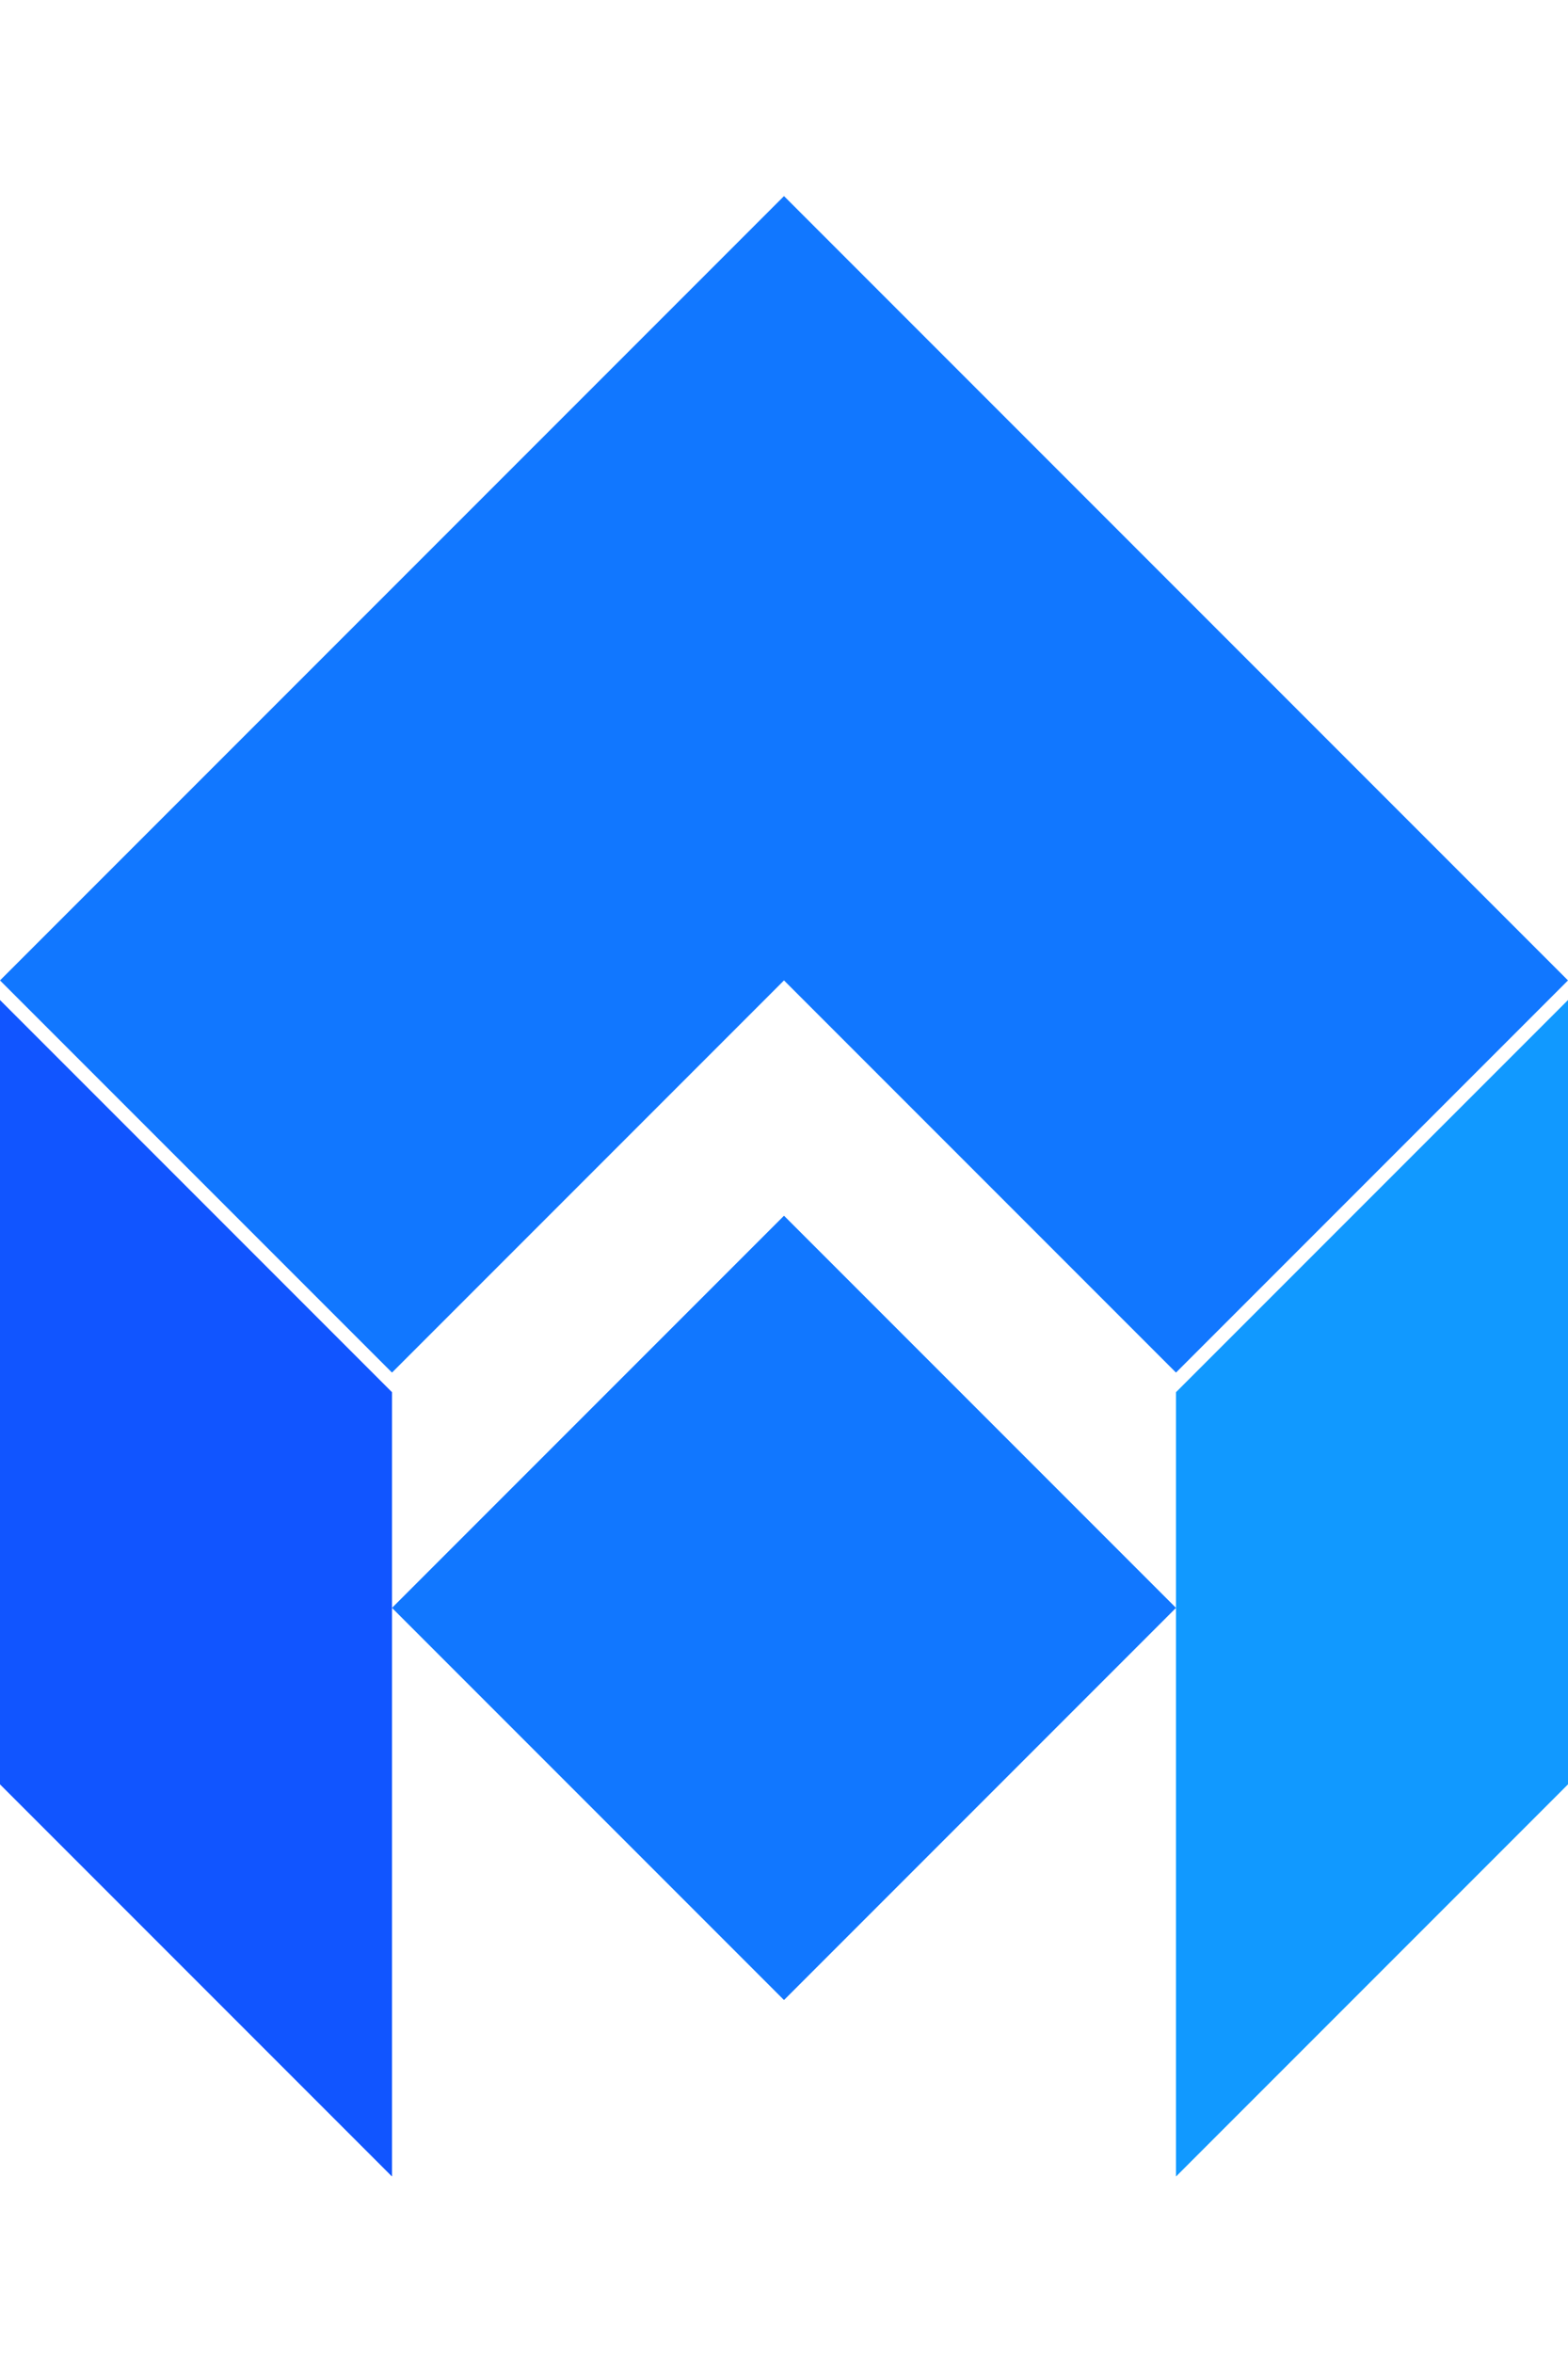 <svg viewBox="0 -10 080 120" fill="none" xmlns="http://www.w3.org/2000/svg">

    <path fill="#1177FF" d="
        M 040 000
        L 080 040
        L 060 060
        L 040 040
        L 020 060
        L 000 040
        Z" />
    <path fill="#1177FF" d="
        M 040 052
        L 060 072
        L 040 092
        L 020 072
        Z" />
    <path fill="#1155FF" d="
        M 000 041
        L 020 061
        L 020 101
        L 000 081
        Z" />
    <path fill="#1199FF" d="
        M 080 041
        L 080 081
        L 060 101
        L 060 061
        Z" />
</svg>